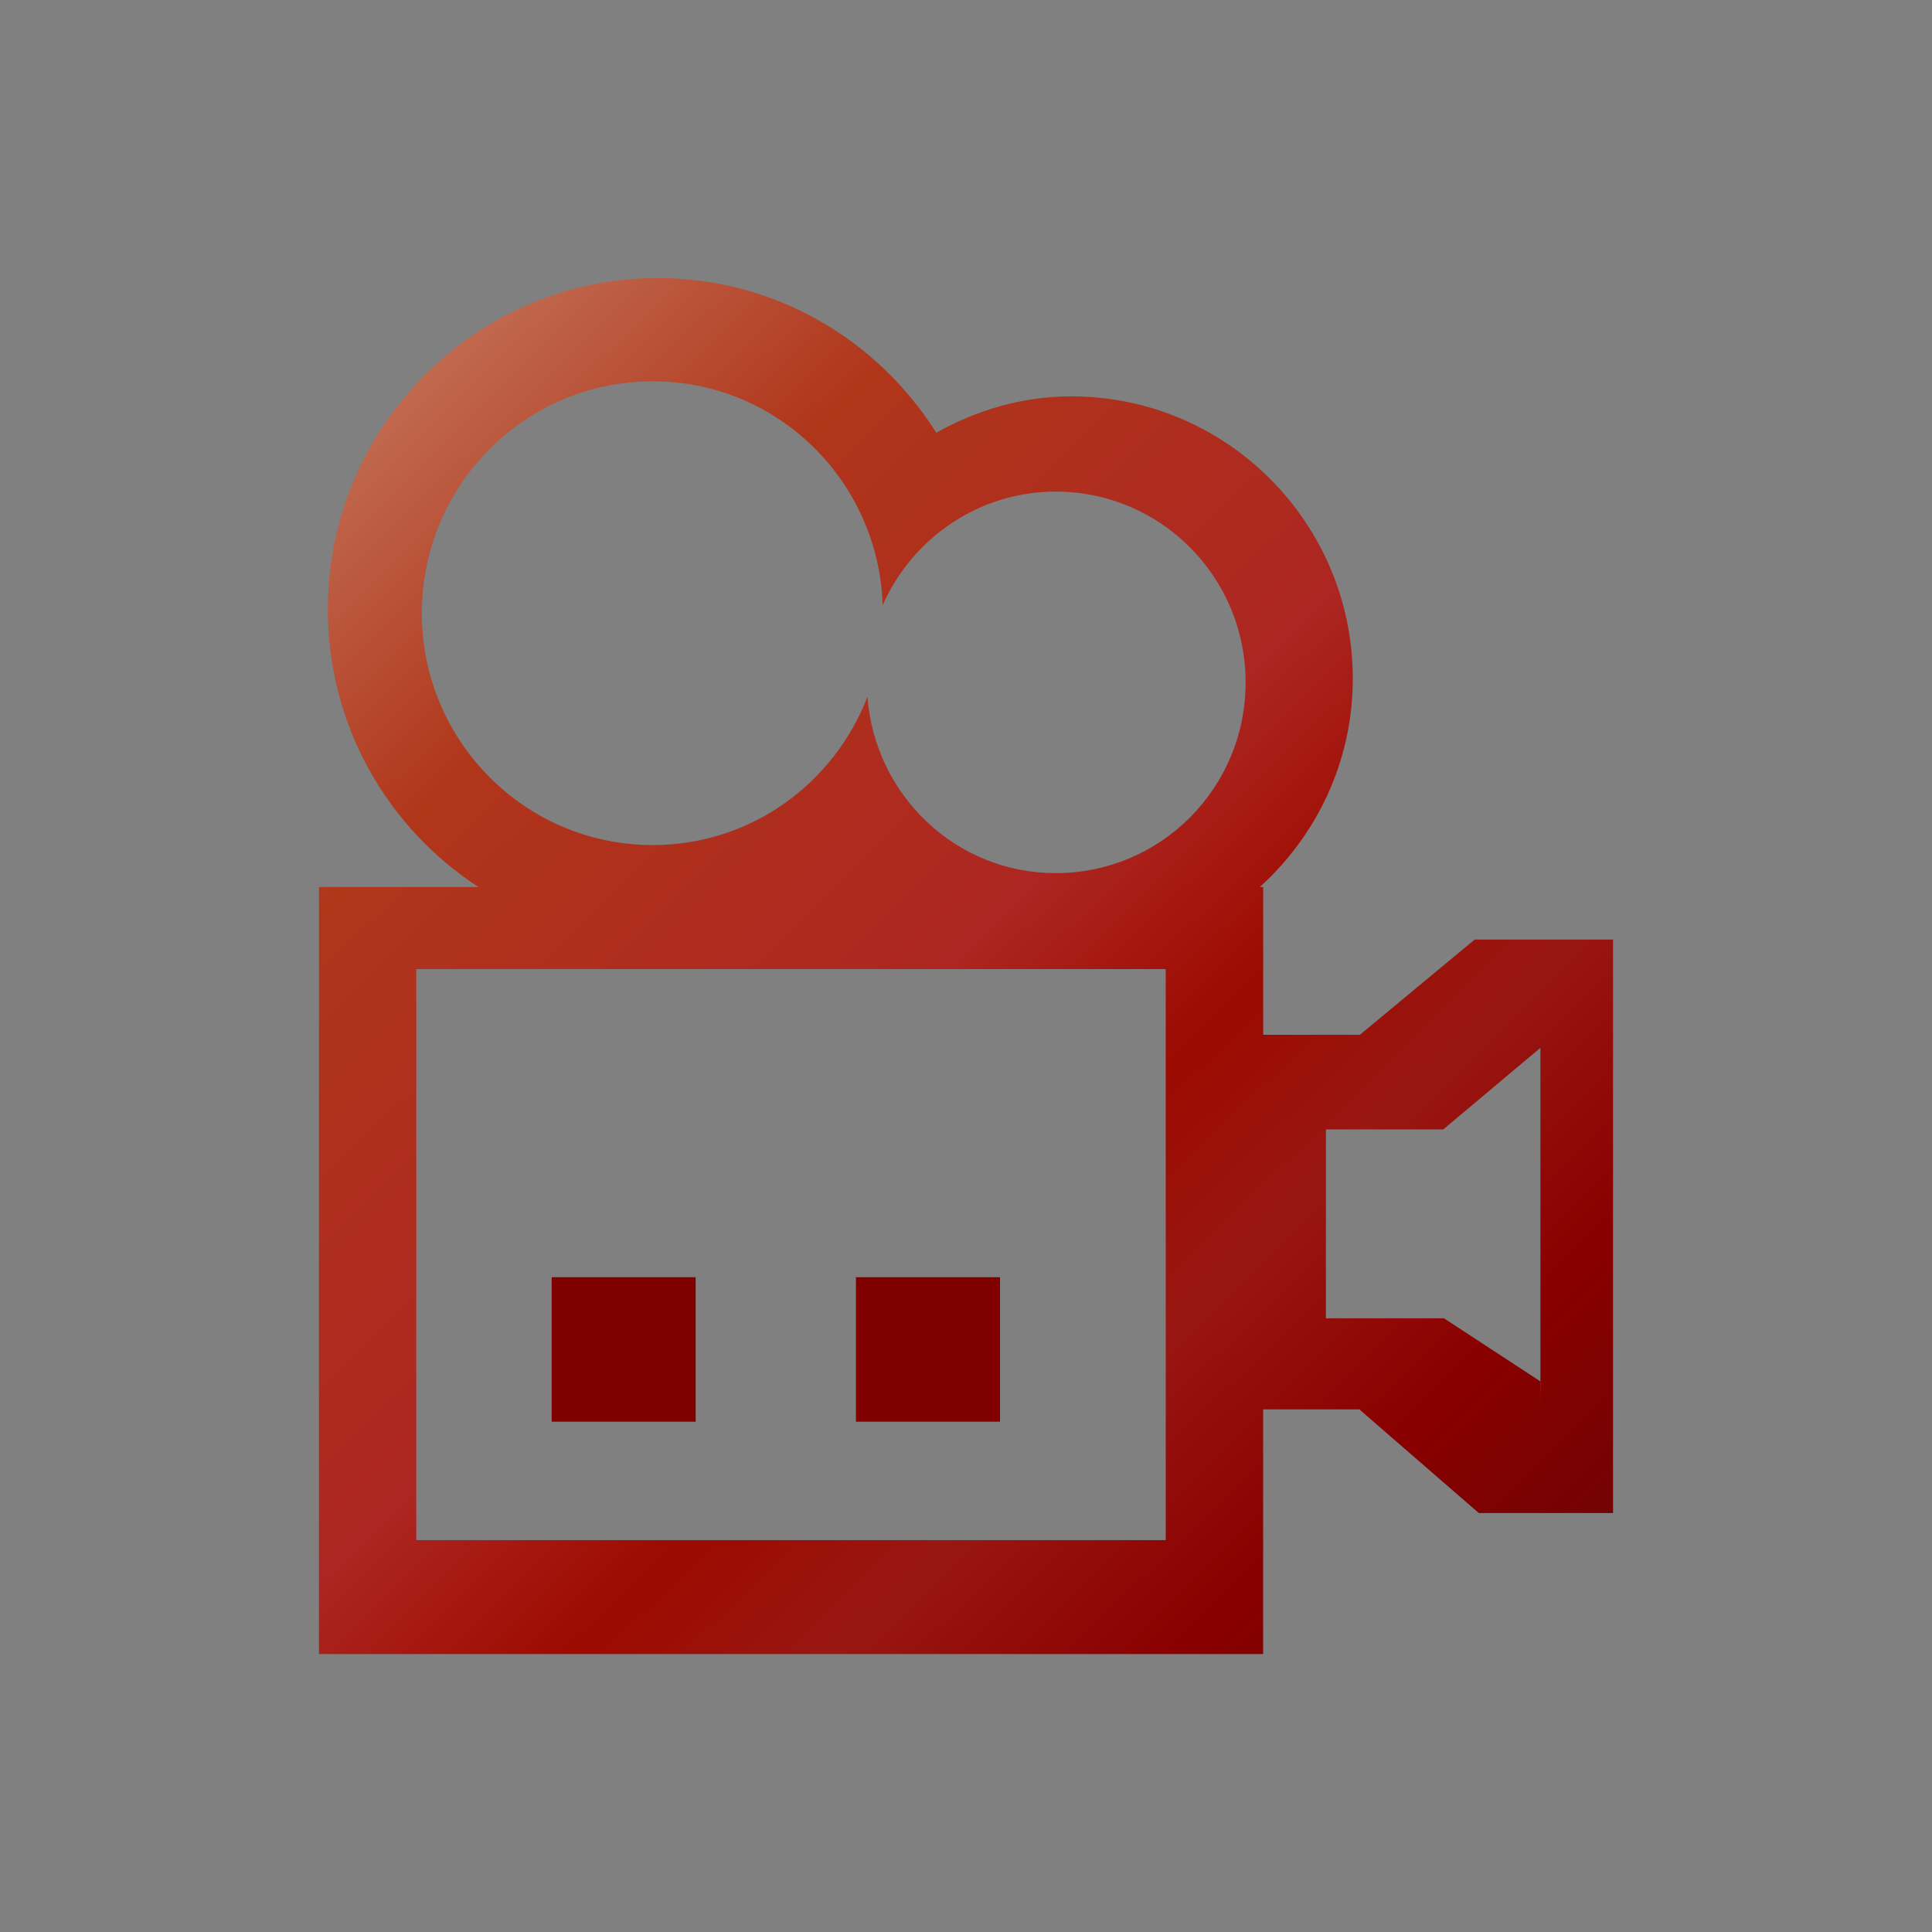 <?xml version="1.0" encoding="UTF-8"?>
<svg xmlns="http://www.w3.org/2000/svg" xmlns:xlink="http://www.w3.org/1999/xlink" contentScriptType="text/ecmascript" width="44" baseProfile="tiny" zoomAndPan="magnify" contentStyleType="text/css" viewBox="0 0 44 44" height="44" preserveAspectRatio="xMidYMid meet" version="1.1">
    <rect x="0" y="0" width="44" height="44" fill="#808080" stroke="none"/>
    <rect x="12.564" width="3.279" fill="#800000" y="29.087" height="3.291"/>
    <rect x="19.494" width="3.281" fill="#800000" y="29.087" height="3.291"/>
    <linearGradient x1="-9.109" gradientTransform="matrix(1 0 0 -1 0.138 42.834)" y1="46.223" x2="32.561" gradientUnits="userSpaceOnUse" y2="3.613" xlink:type="simple" xlink:actuate="onLoad" id="XMLID_6_" xlink:show="other">
        <stop stop-color="#ffffcf" offset="0"/>
        <stop stop-color="#f0de80" offset="0.11"/>
        <stop stop-color="#c26e54" offset="0.35"/>
        <stop stop-color="#b0361a" offset="0.48"/>
        <stop stop-color="#ad2621" offset="0.663"/>
        <stop stop-color="#9c0a00" offset="0.75"/>
        <stop stop-color="#991712" offset="0.82"/>
        <stop stop-color="#8a0000" offset="0.91"/>
        <stop stop-color="#730303" offset="0.99"/>
        <stop stop-color="#730303" offset="1"/>
    </linearGradient>
    <path fill="url(#XMLID_6_)" d="M 30.971 23.566 L 28.768 23.566 L 28.768 20.201 L 28.692 20.201 C 29.983 19.029 30.809 17.346 30.809 15.457 C 30.809 11.906 27.934 9.027 24.403 9.027 C 23.272 9.027 22.237 9.343 21.324 9.855 C 19.99 7.742 17.654 6.332 14.982 6.332 C 10.834 6.332 7.466 9.713 7.466 13.879 C 7.466 16.535 8.835 18.858 10.896 20.201 L 7.264 20.201 L 7.264 37.67 L 28.767 37.67 L 28.767 32.098 L 30.958 32.098 L 33.679 34.459 L 36.736 34.459 L 36.736 21.398 L 33.585 21.398 L 30.971 23.566 z M 26.549 35.076 L 9.48 35.076 L 9.48 22.07 L 26.548 22.07 L 26.549 35.076 L 26.549 35.076 z M 24.041 19.885 C 21.771 19.885 19.924 18.112 19.756 15.869 C 18.994 17.842 17.102 19.246 14.865 19.246 C 11.963 19.246 9.607 16.881 9.607 13.965 C 9.607 11.047 11.962 8.684 14.865 8.684 C 17.709 8.684 20.006 10.95 20.103 13.78 C 20.777 12.26 22.287 11.196 24.044 11.196 C 26.44 11.196 28.368 13.145 28.368 15.54 C 28.369 17.941 26.441 19.885 24.041 19.885 z M 35.082 31.956 L 35.078 31.458 L 32.885 30.023 L 30.197 30.023 L 30.197 25.722 L 32.869 25.722 L 35.082 23.863 L 35.082 31.956 z "/>
</svg>
